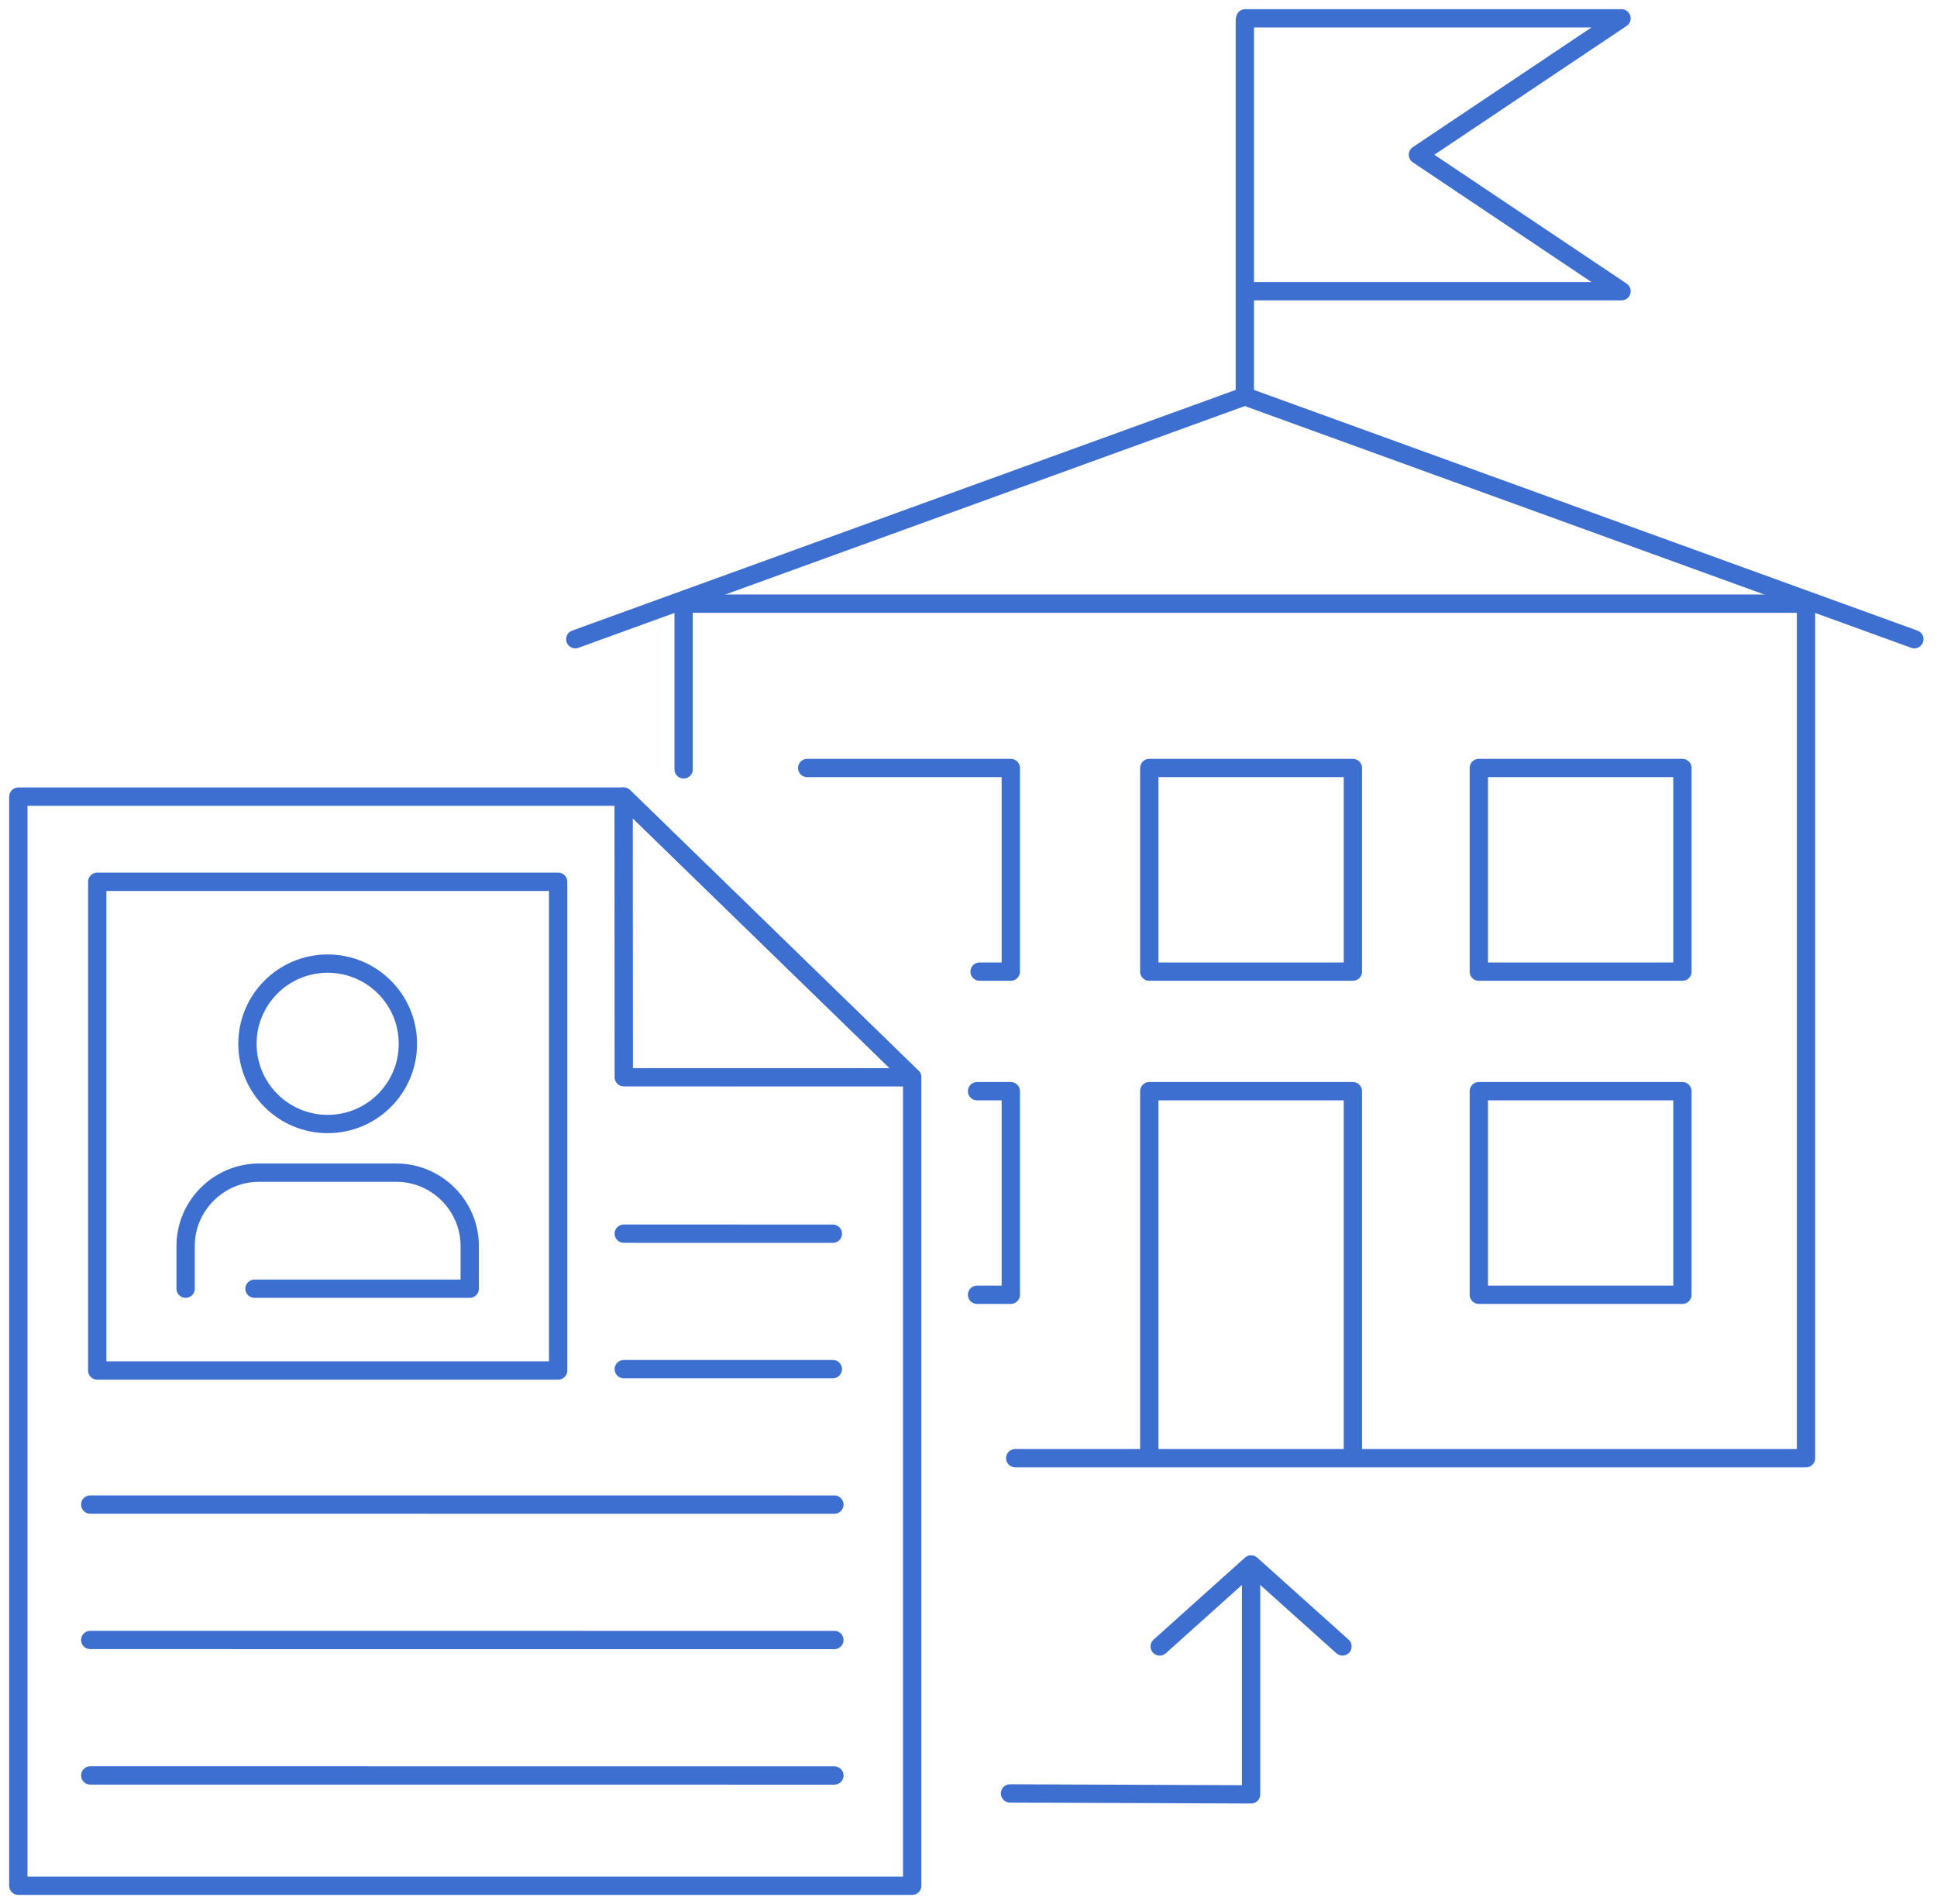 <svg width="179" height="176" viewBox="0 0 179 176" fill="none" xmlns="http://www.w3.org/2000/svg">
<g clip-path="url(#clip0_16_33)">
<path fill-rule="evenodd" clip-rule="evenodd" d="M1.694 73.636H57.629L84.296 99.581V174.306H1.694V73.636Z" stroke="#3D6FD1" stroke-width="1.692" stroke-miterlimit="22.926" stroke-linecap="round" stroke-linejoin="round"/>
<path d="M76.964 114.036L57.644 114.031M76.964 126.553H57.644M77.106 139.075L8.34 139.07M77.106 151.592L8.34 151.587M77.106 164.114L8.34 164.109M57.644 99.576L57.629 73.636L84.296 99.581L57.644 99.576ZM8.986 81.507H51.579V126.68H8.986V81.507Z" stroke="#3D6FD1" stroke-width="1.692" stroke-miterlimit="22.926" stroke-linecap="round" stroke-linejoin="round"/>
<path d="M17.153 119.119V115.176C17.153 111.446 20.206 108.393 23.935 108.393H36.625C40.355 108.393 43.408 111.446 43.408 115.176V119.119H23.518M30.28 89.069C34.376 89.069 37.694 92.386 37.694 96.482C37.694 100.578 34.376 103.895 30.28 103.895C26.189 103.895 22.867 100.578 22.867 96.482C22.867 92.386 26.184 89.069 30.28 89.069ZM136.659 70.99H155.475V89.811H136.659V70.99ZM136.659 100.863H155.475V119.679H136.659V100.863Z" stroke="#3D6FD1" stroke-width="1.692" stroke-miterlimit="22.926" stroke-linecap="round" stroke-linejoin="round"/>
<path d="M63.175 71.118V55.797H166.893V134.786H93.816" stroke="#3D6FD1" stroke-width="1.692" stroke-miterlimit="22.926" stroke-linecap="round" stroke-linejoin="round"/>
<path d="M53.162 59.084L115.034 36.635L176.906 59.084M106.206 134.134V100.863H125.022V134.134M74.593 70.99H93.409V89.811H90.524M90.29 100.863H93.409V119.679H90.29M115.075 26.916H149.847L131.031 14.303L149.847 1.694H115.075M115.034 36.223V1.852M107.168 152.187L115.614 144.606L124.06 152.187M106.206 70.99H125.022V89.811H106.206V70.99Z" stroke="#3D6FD1" stroke-width="1.692" stroke-miterlimit="22.926" stroke-linecap="round" stroke-linejoin="round"/>
<path d="M93.337 165.773L115.613 165.859V146.372" stroke="#3D6FD1" stroke-width="1.692" stroke-miterlimit="22.926" stroke-linecap="round" stroke-linejoin="round"/>
</g>
<defs>
<clipPath id="clip0_16_33">
<rect width="89.298" height="88" fill="white" transform="scale(2)"/>
</clipPath>
</defs>
</svg>
